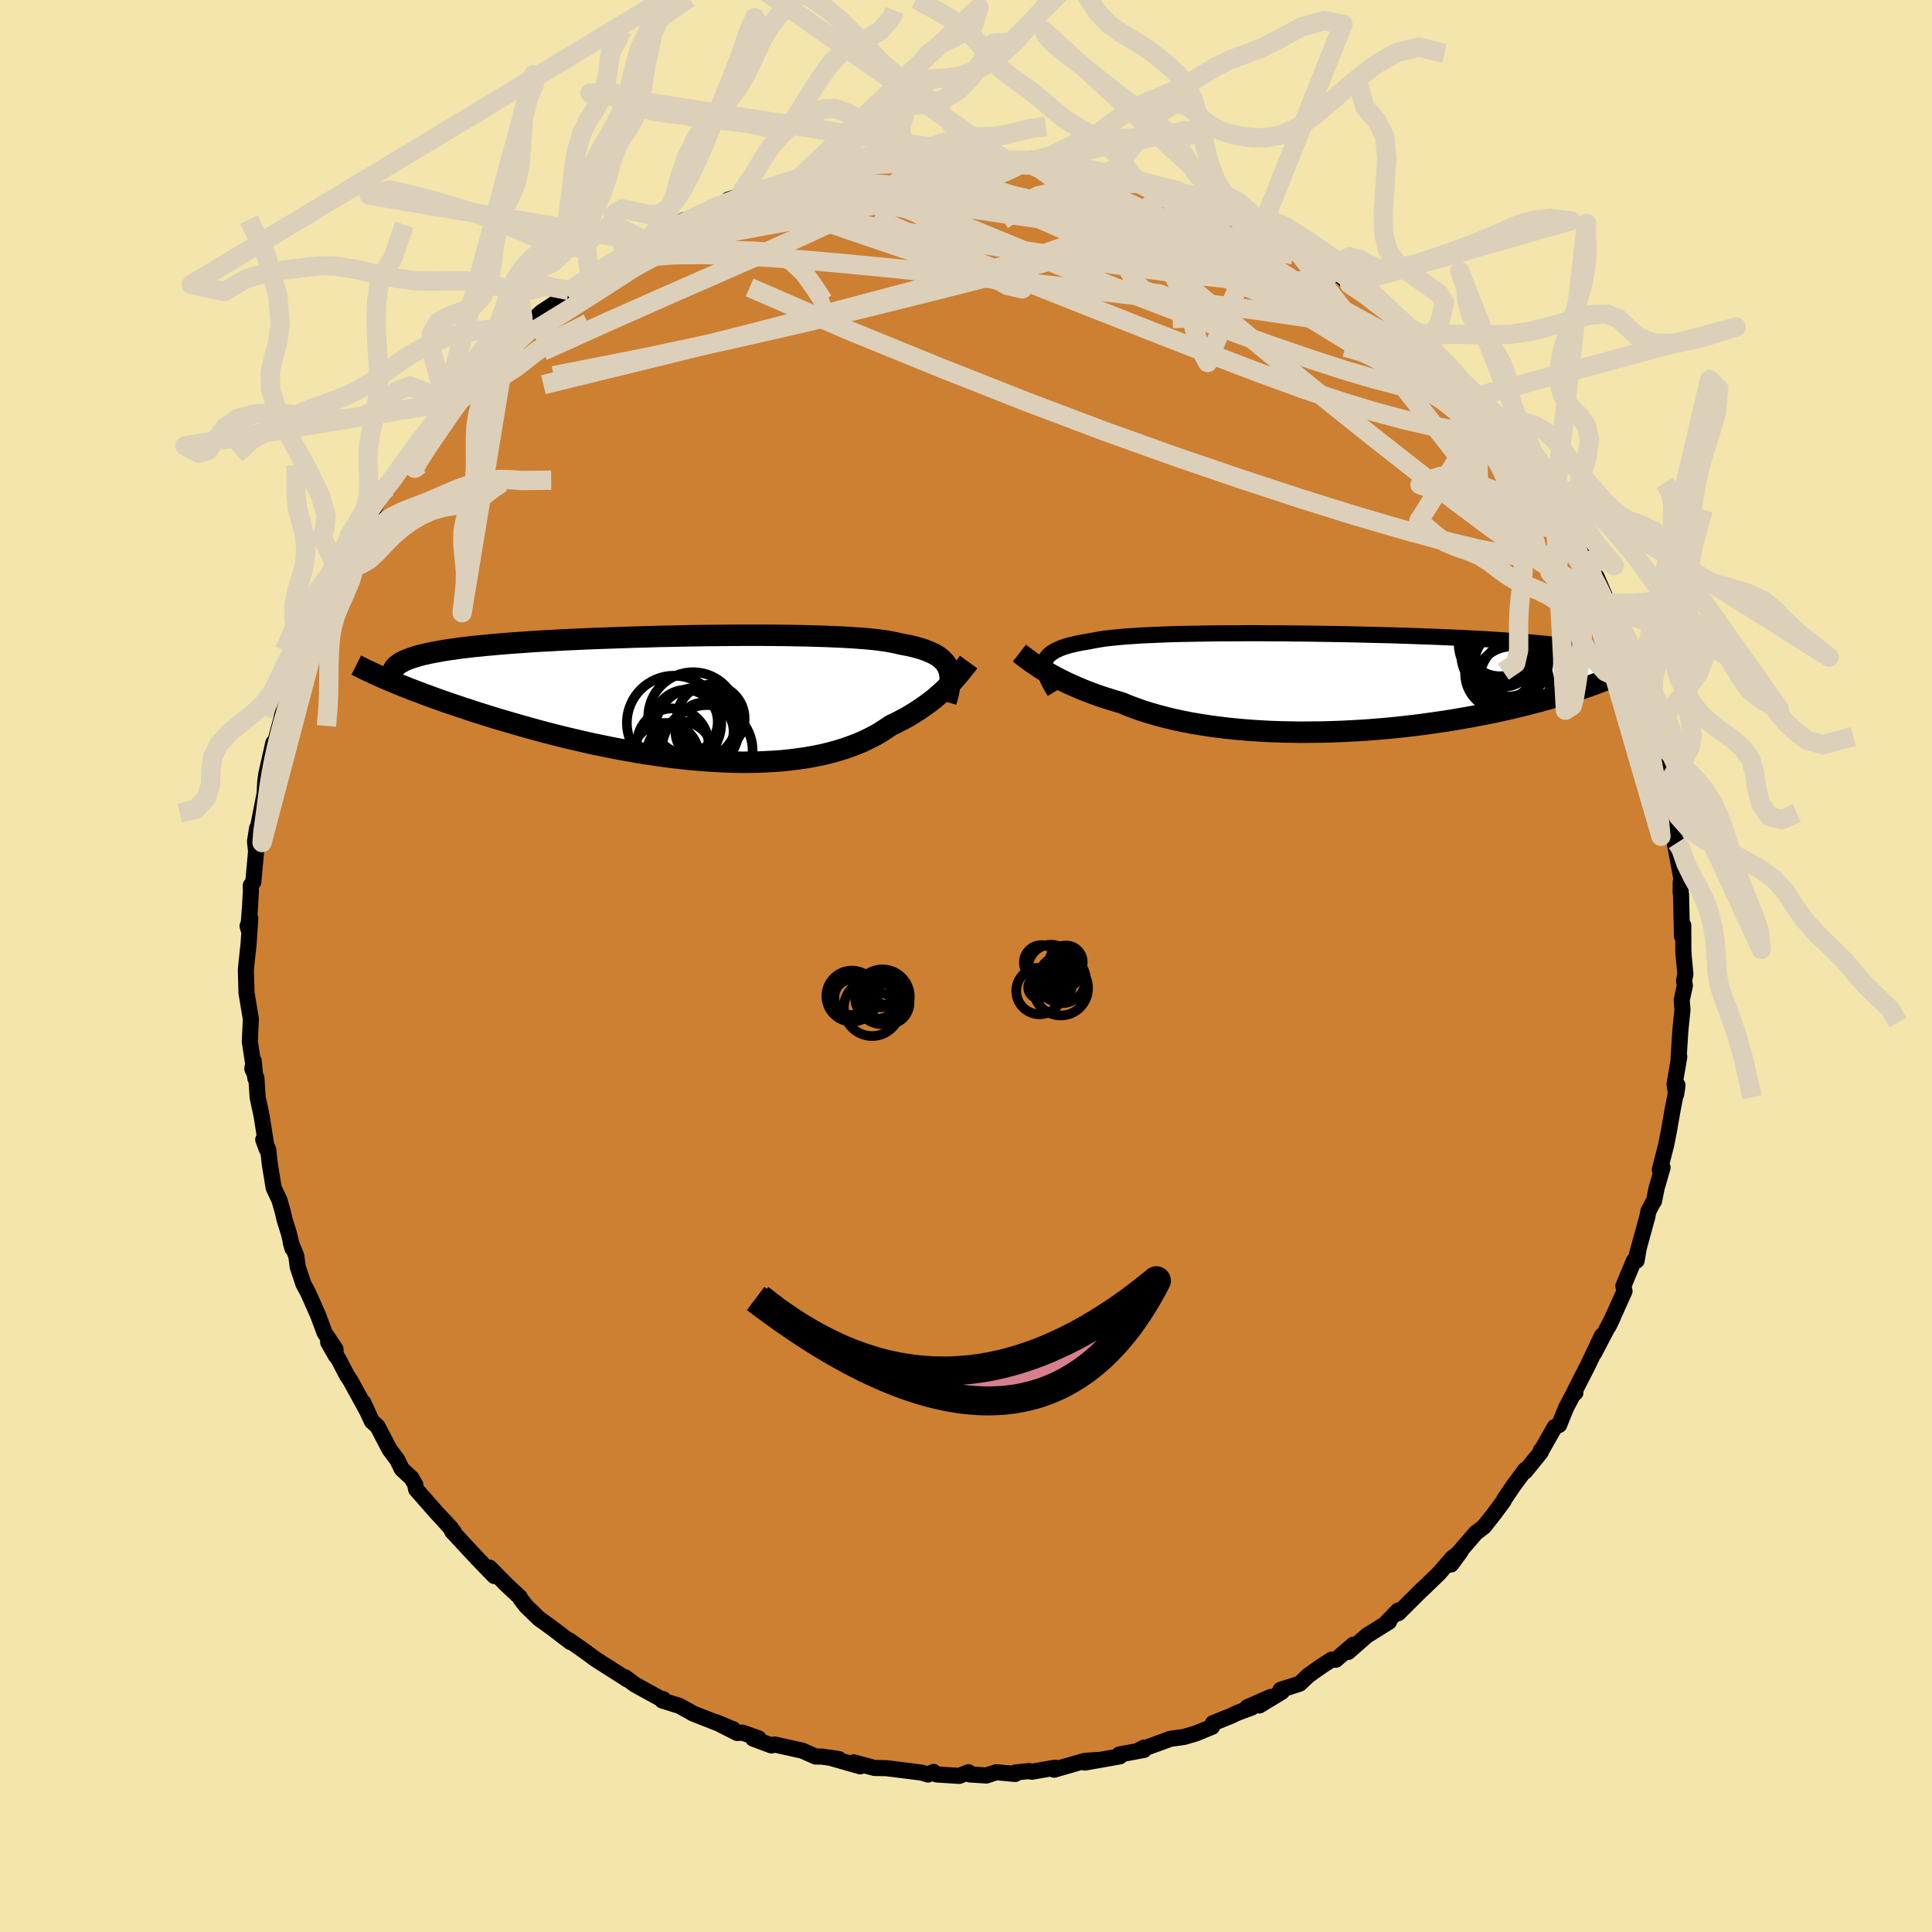 <svg xmlns="http://www.w3.org/2000/svg" width="500" height="500" viewBox="-100 -100 200 200"><defs><clipPath id="c"><path d="m27.37-3.01-.1-.25-.14-.24-.17-.23-.2-.21-.23-.21-.26-.19-.3-.18-.32-.16-.36-.16-.39-.15-.42-.14-.46-.13-.48-.12-.52-.11-.55-.1-.45-.11-.5-.1-.55-.1-.62-.09-.66-.08-.72-.07-.77-.06-.82-.06-.86-.05-.91-.04-.95-.04-.99-.03-1.03-.03-1.06-.02-1.09-.02-1.12-.01-1.14-.01H5.89L4.7-6.5l-1.21.01-1.21.01-1.22.02-1.22.02-1.21.03-1.22.02-1.2.04-1.2.03-1.18.04-1.16.04-1.15.04-1.13.04-1.11.05-1.08.05-1.06.05-1.02.06-1 .05-.97.06-.94.07-.9.06-.87.07-.84.07-.8.07-.77.08-.74.07-.7.08-.67.08-.63.09-.6.08-.58.09-.54.1-.51.09-.48.1-.45.1-.42.1-.38.11-.36.11-.33.11-.31.12-.27.11-.24.13-.22.12-.19.13-.16.13-.3 1.73.49.21.5.2.53.21.54.21.56.21.58.22.6.22.61.22.63.23.65.22.67.23.69.23.7.23.72.24.74.23.76.24.77.24.8.23.82.24.83.24.86.24.87.24.88.24.91.23.92.23.93.22.94.22.96.22.97.2.98.2.98.19 1 .18 1 .18 1 .15 1.01.15 1.01.14 1 .12 1.01.11 1 .09 1 .08 1 .06.98.05.98.03.96.01.96-.01.94-.03.92-.05.91-.06.89-.09.87-.11.85-.12.83-.15.81-.16.78-.19.76-.21.74-.22.7-.25.68-.26.66-.28.62-.3.6-.31.56-.33.54-.35.52-.35.52-.25.51-.26.49-.26.47-.27.45-.28.44-.28.42-.29.4-.28.39-.29.37-.29.35-.3.33-.29.32-.29.3-.29.28-.28"/></clipPath><clipPath id="b"><path d="m-30.92-2 .06-.22.1-.21.13-.2.17-.19.21-.18.24-.16.28-.16.32-.15.35-.14.39-.13.43-.12.46-.11.5-.11.53-.09.57-.1.46-.09.52-.09.58-.09.64-.07.7-.07.76-.07.81-.05.86-.06.92-.04.96-.04 1.01-.04 1.05-.03 1.08-.02 1.13-.02 1.15-.02 1.18-.01h1.21l1.22-.01h1.25l1.26.01h1.26l1.28.02 1.27.01 1.28.02 1.27.02 1.27.02 1.26.03 1.25.03 1.23.03 1.21.03 1.19.04 1.17.04 1.15.04 1.12.04 1.09.05 1.06.04 1.03.05 1 .06.96.05.94.06.89.06.87.06.83.06.79.07.76.07.73.07.69.07.66.07.63.08.6.08.58.08.54.09.52.08.48.09.46.09.43.1.4.09.38.1.35.11.32.1.3.11.27.11.25.12.23.11.48 1.14-.33.16-.35.16-.37.16-.39.17-.4.17-.43.17-.44.17-.47.18-.48.17-.51.18-.52.18-.55.18-.56.18-.59.18-.6.18-.63.19-.66.18-.67.19-.7.18-.72.19-.75.18-.77.19-.8.18-.82.18-.84.17-.87.17-.89.17-.92.16-.93.16-.95.15-.98.14-.99.14-1.01.13-1.03.12-1.04.11-1.05.1-1.07.09-1.07.08-1.08.06-1.09.06-1.1.04-1.09.03-1.1.01-1.1.01-1.09-.02-1.08-.02-1.08-.04-1.07-.06-1.06-.07-1.04-.09-1.03-.1-1-.12-.99-.13-.97-.15-.94-.16-.91-.18-.89-.19-.86-.21-.83-.22-.8-.23-.76-.24-.73-.26-.7-.26-.66-.28-.67-.2-.65-.2-.64-.2-.61-.21-.6-.22-.57-.22-.55-.22-.53-.23-.51-.22-.49-.23-.46-.23-.45-.23-.42-.22-.4-.23-.38-.22"/></clipPath><filter id="a"><feTurbulence baseFrequency=".05" numOctaves="3" result="noise" type="noise"/><feDisplacementMap in="SourceGraphic" in2="noise" scale="2"/></filter></defs><rect width="100%" height="100%" x="-100" y="-100" fill="#F3E5AB"/><path fill="#CD7F32" stroke="#000" stroke-linejoin="round" stroke-width="1.667" d="m74.47.84-.14.7.09.48-.33 1.51.08.98-.22 2.16-.19 2.98.08-.27-.49 2.86.16 1.06.08-.45.06-.52-.5 2.55-.35 2-.31 1.61-.67 2.62.29-.25-.61 2.1-.28 1.39-.1.12-.49.94-.09.52L69.42 30l.2-.66-.2 1.16-.29.03-1.08 2.6.12.53-1.5 3.33-.17.34.47-.97-1.95 3.73.82-1.84-1.44 3.04-1.34 2.62.02.27-.02-.23-.93 1.76-.73 1.8-.45.21-1.39 2.44-.05-.02-.01.19-1.62 2 .01-.18-1.24 1.68-.89 1.32-.13.26-.9 1.22-1.11 1.41-.85.65-1.75 2.03-.8 1.23.97-1.32-.83.64-1.4 1.61-1.75 1.69.07-.09L44.75 67l-.01-.28-1.19 1.22.24-.06-2.3 1.44-1.93 1.69.53-.75-1.81 1.56-.42-.02-1.09.7-1.31.93-.93.87-1.97.63.14.2-2.33 1.42 1.16-.88-2.41 1.06.45.04-1.47.54-.72.34-1.83.74-.08.37-1.71.7-1.21.35-1.38.19-3.34 1.22.62-.32-.02.25-2.57.48.07.19-3.62.64 1.32-.27-1.36.1-3.16.91.11-.21-2.4.42-.28-.07-1.44.15v.15l-1.97-.18-1.02.34-1.72-.11-.13-.23-.96.38-2.34-.15-.32-.26-.57.27-.66-.2-2.21-.28-1.44-.18-1.23-.02-2.15-.58.67.41-3.16-.9.95.15-1.77-.26h-.62l-1.39-.61-2.87-.64-.33.1-1.89-.71.56-.03-1.69-.59-.52.04-2.23-1.13 1.82.75-4.19-1.65-.35-.21-1.04-.57-1.77-.55.1-.15-.16.02-2.77-1.52-1.02-.76.26.25-.46-.3-2.22-1.41-.65-.42-1.16-.85-1.58-1.11.16.2-1.94-1.48-1.33-.96-1.34-1.3-.57-.75-.08-.17-1.36-1.27-1.76-1.78.13.43.36.44-1.74-1.8-2.63-2.83.18.05-1.13-1.28.84.9-1.55-1.66-2.07-2.36-.07-.46-.4-.7-.03-.02-.98-.92-.47-.96-.8-1.07-1.24-2.38-.58-.52-.9-1.96.47 1.01-1.78-3.25-.4-.61-.77-1.49-1.15-1.89.79 1.39-.03-.68-1.12-1.68-.69-1.85-1.04-2.34-.47-.87-.59-1.78-.15-1.14-.58-1.41.19.66-.38-1.59-.44-1.4-.2-.86-.33-1.16-.6-1.28-.41-2.52-.16-1.47-.51-1 .38 1.03-.54-3.44-.42-1.99-.13-1.99-.42-.94.14-.82.18 1.82-.51-3.36-.07-.46.11-2.34-.45-2.68-.02-.77-.05-1.57.07-.76.21-1.95.18-2.68-.28.79.08.3.18-2.41.08-1.5-.01-.59.26-.35.29-3.17-.11-1.05.22-1.37-.02.45.76-3.83-.01.61.11-2.05.11-.78.73-3.23-.03.7.8-2.95.22-.95.08-.2.78-1.74.42-2.08.73-1.31-.04-.18.76-2.05-.51 1.04 1.5-4.01.06.34.12-.62.82-1.76 1.05-1.68.68-2.23.41.13-.25.25.88-1.92 1.35-1.89.1-.24 1.51-2.81-.74.86 1.19-1.14 2.18-3.34-1.06 1.27.51-.39 1.73-2.52 1.59-2.07.28-.21.97-1.52-.53.82 1.37-1.43 1.12-1.55.06.21.72-.65 2.59-2.79-.73.39 1.4-.86 1.23-1.37 1.82-1.32-1.09.75 1.71-1.56 1.42-.94 1.41-1.3-.26.32 2.65-1.91-.59.45 1.11-.89 1.37-.8 1.59-.94-.48.14 3.06-1.9-.37.51.59-.41 3.27-1.86-2.12 1.33 2.91-1.48-.92.33 2.65-1.22 1.69-.63 2.11-.96-1.73.5 3.62-.97 1.82-.79-.5.3 2.36-.74-.66.32 1.15-.59 1.72-.27.06-.14 2.77-.63.73-.01.63.01 1.9-.26.43-.24 3.1.02-.78-.06 1.49-.11.27-.3.16.15 4.04.05 1.75-.35-.34.31.71.04 2.25.17.19.02 2.66-.14-.28.28 1.23.1 1.04-.15.61.4 2.95.28.2.16 1.96.56.85-.01.49-.09 2.16.74h-.5l2.98.63 1.18.38.28.37-.93-.55 2.55 1.18 1.88.58 1.06.47-.07-.11 2.85 1.45 1.07.68.47-.01.42.53.7.13 1.21.76 1.3.73.84.43L38.16-72l-.44.06.4-.06 1.59 1.41 1.83 1.21-.92-.64 1.57 1.19 1.99 1.37 1.46 1.08.65 1.03.22-.08 1.48 1.45-.32-.4 1.32 1.32 1.22 1.18.72.94 1.99 2.32v-.36l1.32 1.47.36.49-.3.15 1.34 1.08.29.82 1.05 1.26.8.82 1.08 2.02.5.01.52 1.17.98 1.69h.07L63-44.2l-.18-.33.32.87.71.81.37.43.82 2.16.23-.05 1.17 2.73.65 1.75-.16-.82 1.15 2.92-.46-.82 1.76 4.04-.49-.25.73 1.53.06-.5 1.21 4.36.03.47.29 1.07.42 1.15.19.36.22 1.55.27 1.74.38.91-.05-.67.74 5.09.02.97.2-.02-.36-.74.84 4.6-.09.19-.01 1.07.04.23.1 4.34.13-1.15.01 2.66.04.58.17 1.81-.14.7" filter="url(#a)"/><path fill="#fff" d="m-30.92-2 .06-.22.1-.21.13-.2.17-.19.21-.18.24-.16.28-.16.32-.15.35-.14.39-.13.43-.12.46-.11.5-.11.53-.09.57-.1.46-.09.52-.09.58-.09.64-.07.7-.07.76-.07.81-.05.86-.06.92-.04.96-.04 1.01-.04 1.05-.03 1.08-.02 1.13-.02 1.15-.02 1.18-.01h1.21l1.22-.01h1.25l1.26.01h1.26l1.28.02 1.27.01 1.28.02 1.27.02 1.27.02 1.26.03 1.25.03 1.23.03 1.21.03 1.19.04 1.17.04 1.15.04 1.12.04 1.09.05 1.06.04 1.03.05 1 .06.96.05.94.06.89.06.87.06.83.06.79.07.76.07.73.07.69.07.66.07.63.08.6.08.58.08.54.09.52.08.48.09.46.09.43.1.4.09.38.1.35.11.32.1.3.11.27.11.25.12.23.11.48 1.14-.33.16-.35.16-.37.16-.39.17-.4.17-.43.17-.44.17-.47.18-.48.17-.51.18-.52.18-.55.18-.56.18-.59.18-.6.18-.63.19-.66.18-.67.19-.7.18-.72.19-.75.18-.77.19-.8.18-.82.18-.84.17-.87.17-.89.17-.92.16-.93.16-.95.15-.98.14-.99.14-1.01.13-1.03.12-1.04.11-1.05.1-1.07.09-1.07.08-1.08.06-1.09.06-1.1.04-1.09.03-1.1.01-1.1.01-1.09-.02-1.08-.02-1.08-.04-1.07-.06-1.06-.07-1.04-.09-1.03-.1-1-.12-.99-.13-.97-.15-.94-.16-.91-.18-.89-.19-.86-.21-.83-.22-.8-.23-.76-.24-.73-.26-.7-.26-.66-.28-.67-.2-.65-.2-.64-.2-.61-.21-.6-.22-.57-.22-.55-.22-.53-.23-.51-.22-.49-.23-.46-.23-.45-.23-.42-.22-.4-.23-.38-.22" filter="url(#a)" transform="translate(39.05 -29.36)"/><path fill="#fff" d="m27.37-3.01-.1-.25-.14-.24-.17-.23-.2-.21-.23-.21-.26-.19-.3-.18-.32-.16-.36-.16-.39-.15-.42-.14-.46-.13-.48-.12-.52-.11-.55-.1-.45-.11-.5-.1-.55-.1-.62-.09-.66-.08-.72-.07-.77-.06-.82-.06-.86-.05-.91-.04-.95-.04-.99-.03-1.03-.03-1.06-.02-1.09-.02-1.12-.01-1.14-.01H5.89L4.7-6.5l-1.21.01-1.21.01-1.22.02-1.22.02-1.21.03-1.22.02-1.2.04-1.2.03-1.18.04-1.16.04-1.15.04-1.13.04-1.11.05-1.08.05-1.06.05-1.02.06-1 .05-.97.06-.94.07-.9.06-.87.07-.84.07-.8.07-.77.08-.74.07-.7.08-.67.08-.63.09-.6.08-.58.09-.54.1-.51.09-.48.1-.45.1-.42.1-.38.11-.36.11-.33.11-.31.12-.27.11-.24.13-.22.12-.19.13-.16.13-.3 1.73.49.21.5.2.53.21.54.21.56.21.58.22.6.22.61.22.63.23.65.22.67.23.69.23.7.23.72.24.74.23.76.24.77.24.8.23.82.24.83.24.86.24.87.24.88.24.91.23.92.23.93.22.94.22.96.22.97.2.98.2.98.19 1 .18 1 .18 1 .15 1.01.15 1.01.14 1 .12 1.01.11 1 .09 1 .08 1 .06.98.05.98.03.96.01.96-.01.94-.03.92-.05.91-.06.89-.09.87-.11.85-.12.83-.15.81-.16.78-.19.76-.21.74-.22.7-.25.68-.26.66-.28.62-.3.6-.31.56-.33.54-.35.52-.35.52-.25.51-.26.49-.26.47-.27.45-.28.44-.28.42-.29.4-.28.39-.29.37-.29.35-.3.33-.29.32-.29.3-.29.28-.28" filter="url(#a)" transform="translate(-29.18 -27.73)"/><g fill="none" stroke="#000" transform="translate(39.05 -29.36)"><path stroke-linejoin="round" stroke-width="1.667" d="m-29.87.97-.22-.36-.2-.35-.18-.34-.15-.31-.13-.31-.1-.28-.06-.28-.04-.26v-.25l.03-.23.06-.22.1-.21.13-.2.17-.19.21-.18.24-.16.28-.16.32-.15.35-.14.39-.13.43-.12.46-.11.5-.11.53-.09.57-.1.46-.09.52-.09.58-.09.64-.07.7-.07.76-.07.81-.05.86-.06.92-.04.96-.04 1.01-.04 1.05-.03 1.08-.02 1.13-.02 1.15-.02 1.18-.01h1.21l1.22-.01h1.25l1.26.01h1.26l1.28.02 1.27.01 1.28.02 1.27.02 1.27.02 1.26.03 1.25.03 1.23.03 1.21.03 1.19.04 1.17.04 1.15.04 1.12.04 1.09.05 1.06.04 1.03.05 1 .06.96.05.94.06.89.06.87.06.83.06.79.07.76.07.73.07.69.07.66.07.63.08.6.08.58.08.54.09.52.08.48.09.46.09.43.1.4.09.38.1.35.11.32.1.3.11.27.11.25.12.23.11.2.12.18.12.16.13.14.13.12.13.1.13.08.13.06.14.04.14.03.14" filter="url(#a)"/><path stroke-linejoin="round" stroke-width="2.222" d="m-33.52-3.03.18.14.21.16.22.17.24.17.25.19.28.2.3.2.31.21.34.22.36.22.38.22.4.23.42.22.45.23.46.23.49.23.51.22.53.23.55.22.57.22.6.22.61.21.64.2.65.2.67.2.66.28.7.26.73.26.76.24.8.23.83.22.86.21.89.19.91.18.94.16.97.15.99.13 1 .12 1.03.1 1.04.09 1.06.07 1.07.06 1.08.04 1.08.02 1.09.02 1.1-.01 1.1-.01 1.09-.03 1.1-.04 1.09-.06 1.08-.06 1.07-.08 1.07-.09 1.05-.1 1.04-.11 1.03-.12 1.01-.13.99-.14.98-.14.95-.15.93-.16.92-.16.89-.17.87-.17.84-.17.82-.18.8-.18.77-.19.75-.18.72-.19.7-.18.67-.19.66-.18.63-.19.6-.18.59-.18.56-.18.55-.18.52-.18.51-.18.48-.17.47-.18.44-.17.43-.17.4-.17.39-.17.37-.16.35-.16.33-.16.32-.16.3-.15.28-.15.26-.15.25-.14.24-.14.21-.14.21-.13.19-.14.17-.12" filter="url(#a)"/><circle cx="17.415" cy="-2.115" r="3.822" clip-path="url(#b)" filter="url(#a)"/><circle cx="16.355" cy="-1.54" r="3.404" clip-path="url(#b)" filter="url(#a)"/><circle cx="17.07" cy="-2.005" r="3.468" clip-path="url(#b)" filter="url(#a)"/><circle cx="15.61" cy="-2.715" r="3.38" clip-path="url(#b)" filter="url(#a)"/><circle cx="16.41" cy="-.915" r="3.796" clip-path="url(#b)" filter="url(#a)"/><circle cx="16.51" cy="-3.055" r="3.518" clip-path="url(#b)" filter="url(#a)"/><circle cx="17.47" cy=".18" r="3.906" clip-path="url(#b)" filter="url(#a)"/><circle cx="16.06" cy="-3.98" r="4.11" clip-path="url(#b)" filter="url(#a)"/><circle cx="16.215" cy="-4.18" r="3.546" clip-path="url(#b)" filter="url(#a)"/><circle cx="18.48" cy="-.14" r="4.388" clip-path="url(#b)" filter="url(#a)"/></g><g fill="none" stroke="#000" transform="translate(-29.18 -27.73)"><path stroke-linejoin="round" stroke-width="2.222" d="m27.11.38.12-.42.1-.4.08-.38.06-.36.05-.34.02-.33v-.32l-.03-.29-.05-.28-.09-.27-.1-.25-.14-.24-.17-.23-.2-.21-.23-.21-.26-.19-.3-.18-.32-.16-.36-.16-.39-.15-.42-.14-.46-.13-.48-.12-.52-.11-.55-.1-.45-.11-.5-.1-.55-.1-.62-.09-.66-.08-.72-.07-.77-.06-.82-.06-.86-.05-.91-.04-.95-.04-.99-.03-1.03-.03-1.06-.02-1.09-.02-1.12-.01-1.14-.01H5.89L4.7-6.5l-1.21.01-1.21.01-1.22.02-1.22.02-1.21.03-1.22.02-1.2.04-1.2.03-1.18.04-1.16.04-1.15.04-1.13.04-1.11.05-1.08.05-1.06.05-1.02.06-1 .05-.97.06-.94.07-.9.06-.87.07-.84.07-.8.07-.77.08-.74.07-.7.08-.67.08-.63.09-.6.08-.58.09-.54.1-.51.09-.48.1-.45.1-.42.1-.38.11-.36.11-.33.11-.31.12-.27.11-.24.13-.22.12-.19.13-.16.13-.14.13-.11.14-.09.14-.06.14-.04.15-.01.15v.15l.03.16.05.15.08.16" filter="url(#a)"/><path stroke-linejoin="round" stroke-width="2.222" d="m29.45-3.74-.13.18-.15.19-.16.2-.18.22-.19.24-.2.25-.22.25-.23.27-.25.27-.27.28-.28.28-.3.29-.32.29-.33.29-.35.3-.37.29-.39.29-.4.28-.42.29-.44.28-.45.28-.47.27-.49.26-.51.26-.52.25-.52.35-.54.35-.56.33-.6.31-.62.3-.66.28-.68.26-.7.25-.74.22-.76.21-.78.19-.81.16-.83.15-.85.12-.87.11-.89.09-.91.06-.92.05-.94.03-.96.01-.96-.01-.98-.03-.98-.05-1-.06-1-.08-1-.09-1.01-.11-1-.12-1.01-.14-1.01-.15-1-.15-1-.18-1-.18-.98-.19-.98-.2-.97-.2-.96-.22-.94-.22-.93-.22-.92-.23-.91-.23-.88-.24-.87-.24-.86-.24-.83-.24-.82-.24-.8-.23-.77-.24-.76-.24-.74-.23-.72-.24-.7-.23-.69-.23-.67-.23-.65-.22-.63-.23-.61-.22-.6-.22-.58-.22-.56-.21-.54-.21-.53-.21-.5-.2-.49-.21-.47-.19-.45-.19-.43-.19-.41-.19-.4-.18-.38-.18-.36-.17-.35-.17-.32-.16-.32-.16" filter="url(#a)"/><circle cx="-1.04" cy="2.564" r="4.884" clip-path="url(#c)" filter="url(#a)"/><circle cx="-.43" cy="5.864" r="3.474" clip-path="url(#c)" filter="url(#a)"/><circle cx="-1.18" cy="4.774" r="3.71" clip-path="url(#c)" filter="url(#a)"/><circle cx="2.385" cy="5.424" r="4.704" clip-path="url(#c)" filter="url(#a)"/><circle cx=".93" cy="1.964" r="4.648" clip-path="url(#c)" filter="url(#a)"/><circle cx=".18" cy="2.444" r="3.302" clip-path="url(#c)" filter="url(#a)"/><circle cx="1.32" cy="3.249" r="4.324" clip-path="url(#c)" filter="url(#a)"/><circle cx="2.11" cy="3.459" r="3.012" clip-path="url(#c)" filter="url(#a)"/><circle cx="2.76" cy="2.109" r="3.506" clip-path="url(#c)" filter="url(#a)"/><circle cx="-1.93" cy="6.044" r="3.476" clip-path="url(#c)" filter="url(#a)"/></g><g fill="none" stroke="#DCD0BA" stroke-linejoin="round" stroke-width="2"><path d="m-38.2-71.96 1.5-.69 1.78-.47 2.15-.32 2.55-.18 2.93-.03 3.26.09 3.6.2 3.92.3 4.27.38 4.62.45 4.94.51 5.2.56 5.37.61 5.45.64 5.49.64 5.51.65 5.52.7 5.57.82 5.63.95m-52.57-16.72 1.02-.06 1.43-.11 1.55-.08 1.55-.04 1.5-.02 1.52-.01 1.59.01 1.7.03 1.74.05 1.69.06 1.56.07 1.39.07 1.2.06 1 .04.79.03h.52l.21-.04-.11-.06-.44-.1-.73-.11-1.04-.1" filter="url(#a)"/><path d="M-8.98-83.12h1.28l2 .35 2.32.62 2.72.85 3.26 1.07 3.81 1.27 4.29 1.48 4.61 1.66 4.8 1.85 4.95 2 5.07 2.12 5.16 2.16 5.12 2.1 4.94 1.92" filter="url(#a)"/><path d="m38.16-72-.27.07-.14.27-.37.33-.87.26-1.47.14-2.09.05-2.74-.08-3.49-.24-4.37-.46-5.33-.72-6.37-.95-7.42-1.14-8.41-1.32-9.23-1.52m38.13-1.97 1.37.47.84.38.58.39.28.37-.12.28-.58.16-1.03.06-1.47-.03-1.9-.08-2.39-.15-2.95-.23-3.6-.34-4.33-.5-5.11-.63-5.87-.75-6.62-.86" filter="url(#a)"/><path d="m64.22-42.42.51 1.39.17.88-.18.55-.58.13-1.01-.32-1.46-.73-1.93-1.16-2.42-1.59-2.95-2.1-3.5-2.61-4.07-3.14-4.7-3.69-5.39-4.31-6.14-5-6.92-5.74-7.6-6.42m-55.36 5.21 1.31-.83 1.64-.8 1.85-.76 2.06-.73 2.27-.71 2.44-.69 2.57-.67 2.67-.66 2.76-.65 2.85-.66 2.93-.68 2.97-.69 2.92-.7 2.79-.68 2.6-.63 2.44-.57 2.33-.49 2.28-.43m11.14 1.16 1.02.29 1.59.75 1.97 1.05 2.23 1.29 2.37 1.47 2.48 1.62 2.62 1.75 2.81 1.88 2.98 1.99 3.05 2.06 3.03 2.06 2.95 2.02 2.78 1.92L49.98-60l2.35 1.65" filter="url(#a)"/><path d="m-41.11-69.93.53-.28 1.02-.67 1.08-.71 1.13-.73 1.15-.73 1.12-.7 1.02-.63.89-.53.72-.42.49-.28.23-.13-.08.06-.42.25-.77.45-1.14.69-1.64.96m98.6 28.8.22.7-.1.53-.49.44-.9.36-1.36.2-1.86-.01-2.4-.29-2.99-.58-3.6-.87-4.21-1.15-4.86-1.42-5.51-1.72-6.18-2.03-6.85-2.34-7.48-2.68-8.12-3.07-8.81-3.48-9.55-3.9-10.17-4.4m64.59 1.41 1.64 1.19 1.12.92.76.69.54.54.41.45.31.43.23.41.1.36-.06.28-.29.13-.56-.06-.85-.27-1.15-.48-1.44-.67-1.74-.85-2.04-1.01-2.35-1.19-2.67-1.38-3.04-1.6-3.44-1.85-3.93-2.15-4.47-2.45-5.05-2.79m-9.93-3.24 1.93.18 1.74.65 2.12 1 2.65 1.35 3.15 1.68 3.55 1.97 3.84 2.19 4.01 2.34 4.13 2.45 4.21 2.53 4.3 2.63 4.37 2.72 4.39 2.75 4.27 2.67m-58.4-27.03-.19-.05h.23l.33.1.34.22.17.36-.21.5-.71.67-1.23.83-1.75 1-2.25 1.19-2.8 1.36-3.39 1.57-4.01 1.79-4.65 2.04-5.3 2.32-6.02 2.67-6.92 3.12" filter="url(#a)"/><path d="m52.92-58.98.85 1.01.34.54.13.36.03.29-.1.22-.29.08-.53-.11-.87-.37-1.25-.67-1.68-.99-2.12-1.33-2.59-1.68-3.05-2.08-3.51-2.53-3.94-2.99-4.45-3.47-5.33-4" filter="url(#a)"/><path d="m25.6-78.7.82.37.9.45.89.5.68.44.39.34.14.27-.05.23-.23.22-.44.2-.7.17-.99.1-1.34.03-1.7-.07-2.08-.16-2.49-.24-2.91-.34-3.34-.42-3.8-.51-4.31-.6-4.88-.72-5.46-.86-6.03-.96" filter="url(#a)"/><path d="m4.1-83.44.91.1 1.47.31 1.63.52 1.85.68 2.13.85 2.38 1 2.58 1.11 2.68 1.21 2.74 1.27 2.75 1.31 2.76 1.36 2.77 1.4 2.79 1.44 2.75 1.47 2.66 1.45 2.48 1.36 2.24 1.2 2.03 1 1.8.76m-88.87-5.97 1.66-1.18 1.05-.7 1.09-.69 1.22-.74 1.29-.76 1.28-.73 1.25-.7 1.16-.63 1.05-.56.92-.48.76-.41.62-.32.47-.24.31-.15.12-.05-.09.06-.34.19-.64.34-.98.5-1.39.69-1.93.93" filter="url(#a)"/><path d="m-19.64-80.81 1.57-.37 1.3-.09 1.63-.01 2.03.06 2.36.14 2.61.22 2.8.31 2.95.4 3.07.47 3.15.52 3.16.55 3.13.55 3.1.56 3.09.55 3.11.55 3.11.57 3.06.56 2.93.57 2.78.58 2.57.51m-46.11-9.25.83-.01 1.2-.06 1.46-.08 1.58-.07 1.58-.05 1.54-.03 1.54-.02 1.58-.01 1.62.01 1.61.02 1.53.03 1.37.03 1.16.04.94.02.68.01.4-.03.12-.05-.16-.06-.39-.07-.61-.07-.97-.08m47.87 25.88.13.37.01.37-.07.41-.25.4-.52.32-.86.19-1.24.01-1.64-.18-2.06-.38-2.5-.58-2.98-.8-3.49-1.06-4.03-1.36-4.61-1.69-5.19-1.98-5.78-2.26-6.37-2.51-6.95-2.75-7.48-3.03-7.87-3.42" filter="url(#a)"/><path d="m21.82-80.28-.02.2.06.32.14.52-.09.64-.53.72-1.05.79-1.62.85-2.24.91-2.89.97-3.53 1.02-4.15 1.1-4.78 1.23-5.43 1.37-6.11 1.52-6.88 1.65-7.69 1.75-8.5 1.8-9.2 1.81" filter="url(#a)"/><path d="m50.21-61.88.84 1.09.64.92.2.56-.24.28-.64.07-1.01-.09-1.36-.22-1.72-.34-2.11-.49-2.55-.67-3-.88-3.49-1.13-4.02-1.38-4.58-1.65-5.19-1.92-5.85-2.23-6.51-2.59-7.19-2.97-8.02-3.3m9.69-4.62.64.01.66.07.26.15-.14.23-.5.32-.91.42-1.41.54-2 .63-2.66.7-3.37.76-4.15.84-4.96.96-5.82 1.07-6.8 1.25" filter="url(#a)"/><path d="m17.66-81.29 1.99.53.69.43-.08.42-.45.51-.73.65-1.08.78-1.53.9-2.07.99L11.72-75l-3.34 1.16-4.03 1.24-4.74 1.34-5.43 1.46-6.12 1.62-6.8 1.79-7.51 1.92-8.28 2.04-9.22 2.25m12.46-15.71 1.81-.94 1.25-.63 1.3-.6 1.26-.55 1.12-.46.97-.37.8-.26.61-.15.36-.04.1.08-.17.2-.42.32-.66.45-.91.59-1.19.74-1.5.89-1.87 1.07-2.28 1.26-2.74 1.49-3.32 1.79-4.03 2.17" filter="url(#a)"/><path d="m-26.65-78.26 1.56-.62 1.3-.52 1.29-.47 1.35-.45 1.27-.41 1.06-.33.78-.24.53-.16.31-.09.08-.02-.24.09-.73.24-1.4.44-2 .59m-11.17 4.75.11.11.72-.35.81-.41.73-.35.68-.32.66-.28.61-.23.48-.13h.27v.17l-.32.37-.68.59-1.09.83-1.51 1.05-1.92 1.29-2.34 1.52-2.76 1.78-3.21 2.04-3.54 2.17M73.6-12.75l.4.62.53 1.52.68 1.39.71 1.26.6 1.27.46 1.31.33 1.32.21 1.3.11 1.25.06 1.19.08 1.14.2 1.15.38 1.2.51 1.34.56 1.55.56 1.73.49 1.79.41 1.75.5 2.25" filter="url(#a)"/><path d="m-16.1-75.98-.1-.38.64-.3.93-.34 1.04-.41 1.07-.49 1.06-.56 1.04-.6 1.05-.63 1.04-.66 1-.66.93-.64.85-.54.83-.4.95-.31 1.31-.3 1.87-.36 2.07-.4-40.39-6.4 2.48-.05 1.43.91 1.37.68 1.5.36 1.62.23 1.69.22 1.66.23 1.6.2 1.5.16 1.41.2 1.32.24 1.22.24 1.13.07 1.04-.24 1-.57 1.02-.71 1.12-.54 1.23-.05 1.34.49 1.39.74 1.39.47 1.36-.08 1.25.08.61 3.68 24.79 10.85-1.72-.33-.97-.59-.88-.52-.9-.49-.94-.59-.99-.75-1.02-.88-1.03-.89-1.02-.75-.99-.56-.99-.35-.99-.23-.99-.22-1.02-.29-1.02-.35-1.05-.33-1.09-.18-1.16.07-1.25.36-1.26.49-1.16.27-.93-.54-.64-1.66v-1.48l-3.53.22.95-.81 1.01-2.04.78-2.48.78-1.99.97-1.08 1.2-.34 1.38-.09 1.42-.23 1.37-.49 1.32-.7 1.29-.89 1.31-1.15 1.34-1.47 1.32-1.63 1.29-1.5 1.28-1.1 1.37-.74 1.59-.74 1.87-1.42 1.71-3.63L4.7-95.65l-1.79.1-1.15 1.68L.6-92.08l-1.37 1.41-1.46.91-1.35.43-1.15.15-.98.12-.93.29-1 .5-1.12.53-1.19.41-1.1.59-.75 1.65-.44 2.23" filter="url(#a)"/><path d="m8.26-86.89-.94.11-.96.16-1.13.29-1.17.28-1.15.15-1.13.05-1.18.05-1.24.16-1.28.28-1.23.38-1.12.39-1 .35-.96.25-1 .15-1.11.03-1.17-.03-1.13.07-.92.4-.68.51-2.83.77.67-.71 1.15-.91 1.09-1.11 1.04-1.19 1.06-1.17 1.09-1.04 1.07-.92.99-.98.91-1.26.9-1.5 1.08-1.45 1.42-1.12 1.77-.88L.8-97.39l.55-1.85-18.63 17.69.6 2.77.68-.38.86-.93 1.03-.64 1.15-.19 1.21.22 1.22.48 1.2.59 1.17.54 1.08.41 1.01.33.96.39.97.6 1.03.89 1.12 1.15 1.16 1.27L.3-72.9l1.02.86.93.53.95.44 1.08.62 1.55.35-28.68-9.75-.23-.52.98-1.38.99-1.65.86-1.34.8-.93.78-.82.79-1.02.84-1.3.92-1.51 1.01-1.57 1.08-1.5 1.14-1.23 1.23-.83 1.34-.55 1.4-.78 1.24-1.41.29-.74" filter="url(#a)"/><path d="m-29.17-77.22-.2 1.51.63-.14 1.05-.35 1.26-.38 1.31-.41 1.29-.39 1.24-.33 1.21-.29 1.15-.26 1.06-.27.99-.27.93-.28.91-.27.96-.23 1.02-.12 1.1.03 1.17.19 1.19.29 1.2.29 1.19.19 1.17.12 1.09.13.9.21.92.22" filter="url(#a)"/><path d="m-7.3-111.59-2.81.98-1.71 1.9-1.36 1.98-1.25 1.91-1.21 1.87-1.21 1.71-1.18 1.4-1.11 1.16-.98 1.18-.87 1.42-.8 1.7-.83 1.79-.95 1.65-1.07 1.39-1.14 1.2-1.14 1.22-1.05 1.46-.89 1.8-.71 2.03-.57 1.95-.53 1.55-.64 1.12-.85 1.11-.87 1.16-.79-.46-1.74-.87-1.49-.28-1.06.55-.88.89-.97.66-1.24.15-1.57-.39-1.88-.77-2.07-.92-2.12-.85-2.06-.71-1.97-.61-1.98-.58-2.23-.61-2.63-.57-2.05.53 28.73 4.84 1.08-.55 1.17-.23 1.08.24 1.14.46 1.28.44 1.38.33 1.4.17 1.36.06 1.29.03 1.27.1 1.28.31 1.28.67 1.23 1.14 1.11 1.54.9 1.38.61-.21m86.81 50.28 1.09 3.29 1.29 1.46 1.29.88 1.61.87 2.02.99 2.05 1.11 1.68 1.21 1.18 1.32.92 1.43 1.04 1.47 1.3 1.45 1.47 1.42 1.36 1.36L92.06.76 93.11 2l1.27 1.22 1.35 1.3.75 1.34" filter="url(#a)"/><path d="m-35.72-73.56 1.91-1.07 1.06-.48.92-.41.88-.42.87-.41.91-.43 1.01-.46 1.12-.5 1.2-.52 1.24-.5 1.23-.46 1.22-.43 1.18-.37 1.12-.33 1.01-.27.89-.2.83-.16.85-.15.87-.16.54-.15" filter="url(#a)"/><path d="m-35.24-73.7-1.31-4.03.97-.66 1.36.3 1.29.29 1.09-.05.9-.46.79-.85.79-1.2.82-1.53.85-1.8.86-1.99.86-2.11.89-2.15.92-2.22.88-2.32.76-2.25.66-1.45.3.58m-17.16 26.08-.35-.69-.22-2.3.19-2.17.59-1.57.69-1.42.59-1.65.51-1.77.55-1.59.68-1.24.74-1.05.66-1.32.5-2.04.46-2.87.71-3.36 1.34-2.92 2.07-1.91-51.19 30.85 3.45.71 2.17-1.28 2.31-.74 2.13-.26 1.72-.2 1.5-.18 1.62.03 1.91.31 2.13.49 2.17.45 2.04.27 1.85.05 1.73-.04 1.71.02 1.75.21 1.77.39 1.68.35 1.55-.01 1.57-.41 2.33.45m113.8 51.81.23-1.27 1.16-1.69.88-1.51.23-1.24-.16-1.16-.22-1.27-.09-1.44.05-1.56.13-1.59.1-1.56.01-1.51-.09-1.48-.13-1.48-.07-1.51.05-1.56.18-1.67.36-1.96.6-2.25.41-1.41M-45.65-66.13l.41.36-.73.69-.96.83-.95.86-.91.86-.87.88-.84.87-.76.86-.69.83-.62.8-.58.79-.57.83-.64.92-.74 1.09-.84 1.24-.77 1.2-.36.7.53-.38m10.89-14.23.05-.13-1.14.2-1.56.11-1.59.1-1.51.21-1.42.31-1.31.4-1.18.48-1.06.54-.99.57-.97.61-.99.68-1.05.77-1.16.81-1.29.78-1.41.69-1.48.57-1.48.52-1.43.55-1.35.62-1.29.69-1.32.77-1.45.89-1.53 1.41" filter="url(#a)"/><path d="m-46.38-65.56.51-1.52-.32-2.11.25-1.66.92-.92 1.19-.55 1.13-.56.92-.85.68-1.22.52-1.55.45-1.76.47-1.79.55-1.71.65-1.54.73-1.39.75-1.29.74-1.3.67-1.42.57-1.67.52-2.07.64-2.39 1.09-2.28 1.83-1.58 2.25-1.51" filter="url(#a)"/><path d="m-46.38-65.56.27-1.83-.16-1.82.39-1.45.84-1.08 1.03-.82.99-.79.81-1.02.58-1.39.4-1.79.29-2.12.26-2.31.34-2.23.53-1.9.72-1.48.83-1.26.72-1.48.44-1.98.28-2.18 1.27-2.41m-10.83 31.34-.51 1.86-.62 1.18-.8.91-.76.99-.62 1.1-.48 1.15-.34 1.16-.21 1.23-.07 1.33v1.45l.01 1.55-.09 1.55-.25 1.44-.36 1.29-.36 1.18-.23 1.2-.02 1.33.14 1.44.14 1.41-.02 1.3-.15 1.3-.18 1.64 4.55-27.62-.87.63-.76.77-.86.92-.85.9-.79.83-.72.77-.66.73-.63.74-.65.79-.71.9-.79 1.03-.84 1.11-.79 1.07-.7.96-.66.94-.9 1.25-1.21 1.44" filter="url(#a)"/><path d="m-54.14-57.51-.3-2.97-.81-2.99-.1-1.98.67-1.17 1.18-.65 1.34-.49 1.22-.63.95-.99.61-1.43.33-1.82.24-1.98.35-1.9.55-1.62.71-1.42.65-1.52.4-1.92.16-2.35.18-2.43.49-2.02.63-1.51-.1-.95-9.35 34.74-1.56-1.78-1.85-.75-1.34.5-1.13 1.04-1.18.99-1.4.64-1.77.21-2.15-.12-2.39-.26-2.41-.2-2.19.06-1.82.48-1.37.93-.96 1.25-.75 1.12-.97.32-1.48-.76 27.25-4.49h.03l.47-.84.52-1.07.61-1.06.74-.99.83-.98.82-1.03.72-1.17.6-1.31.5-1.41.47-1.41.56-1.33.73-1.17.91-1 1.02-.86.98-.87.7-1.1-.26-1.21m-13.79 22.61 1.31-1.22.74-.85.56-.68.59-.61.69-.59.83-.57.95-.55 1.03-.54 1.08-.56 1.07-.61 1.02-.67.95-.73.9-.71.88-.63.92-.55 1.04-.56 1.3-.63 1.47-.75m-18.51 13.65-1.62 2.33-.97 1.27-.71.97-.69.99-.69 1.05-.66 1.08-.61 1.03-.57.97-.58.95-.65.98-.72 1.04-.77 1.06-.78 1.05-.73 1.02-.65 1.03-.53 1.09-.41 1.07-.58 1.25" filter="url(#a)"/><path d="m-72.83-26.04.38-.76.43-.95.52-1.18.56-1.23.56-1.16.54-1.07.52-1.02.51-1.02.5-1.05.5-1.09.52-1.13.55-1.15.57-1.16.58-1.12.57-1.06.57-1 .58-.99.62-1.05.66-1.11.67-1.1.63-.95.61-.63.87-.53" filter="url(#a)"/><path d="m-64.1-42.41.26-2.16.88-1.4.71-1.25.37-1.37.06-1.56-.07-1.66.01-1.61.19-1.49.33-1.46.34-1.6.2-1.82.01-1.97-.12-1.97-.11-1.82-.03-1.65.07-1.58.2-1.52.48-1.42.98-1.55 1.2-3.47m-5.96 34.33.63.39.11.89-.34 1.19-.53 1.27-.55 1.22-.47 1.14-.33 1.13-.2 1.14-.1 1.15-.05 1.12-.02 1.1-.01 1.16-.02 1.34-.08 1.58-.15 1.74m2.36-17.81 1.06.17.7-1.02.73-1.18.86-1.02 1.01-.76 1.15-.57 1.21-.47 1.18-.45 1.14-.48 1.13-.5 1.21-.5 1.33-.46 1.4-.32 1.37-.14 1.24.02 1.14.08 1.27-.01 1.78-.02m-22 9.73-1.02-2.39-.7-1.42.25-.87.18-1.3-.58-2.1-1.34-2.79-1.67-3.02-1.4-2.82-.74-2.32-.08-1.82.34-1.51.43-1.51.27-1.97-.23-2.99-1.23-4.21-1.78-3.67" filter="url(#a)"/><path d="m-48.06-50.02-.79.51-1.2.91-1.39.61-1.4.29-1.31.23-1.19.34-1.09.5-1.02.61-.97.7-.92.8-.86.87-.8.86-.8.73-.9.51-1.08.44-1.13.81-1.08 1.42-6.88 26.1.07-1 .15-1.08.17-1.22.16-1.27.18-1.3.21-1.32.26-1.34.29-1.33.32-1.3.33-1.25.36-1.23.39-1.23.39-1.23.4-1.22.37-1.15.31-1.05.29-.98.37-1.18.86-2.38-.99 2.97-.83 1.28-.88.91-.78 1.05-.7 1.18-.7 1.18-.84 1.1-1.06 1.02-1.27.99-1.27 1.05-1.05 1.17-.61 1.31-.2 1.42-.04 1.42-.39 1.37-1.16 1.2-1.63.39" filter="url(#a)"/><path d="m-69.43-30.33.4-1.02.06-.98-.19-1.17-.26-1.31-.16-1.37.03-1.33.27-1.26.4-1.29.37-1.39.17-1.5-.11-1.5-.36-1.46-.41-1.49-.16-1.82.03-2.59m141.67 1.8.6.91.23 1.3-.01 1.65.06 1.72.37 1.56.53 1.38.38 1.36-.02 1.51-.49 1.73-.81 1.89-.89 1.91-.72 1.8-.39 1.65-.05 1.57.16 1.52.17 1.46.04 1.28.15 1.13-.42-1.15.63-1.46 2.12-2.49 1.83-2.47.75-1.88-.26-1.34-.88-1.06-.99-1.06-.7-1.23-.23-1.49.2-1.72.44-1.9.46-1.96.38-1.93.28-1.85.28-1.78.35-1.73.48-1.76.63-1.97.69-2.36.25-2.5-.94-.94-7.36 31.48.77.64.47 1.61.33 1.47.33 1.21.45 1.05.65.97.87.94 1.03.98 1.06 1.05.95 1.15.78 1.25.6 1.29.47 1.28.42 1.26.39 1.26.4 1.29.43 1.32.49 1.35.57 1.41.58 1.45.47 1.44.19 1.84-12.7-27.51-1.88-.53-1.54-.7-.93-1.02-.79-1.01-.66-1.01-.51-1.09-.48-1.12-.62-1.05-.83-.89-1.03-.69-1.13-.55-1.14-.47-1.06-.5-.98-.58-.93-.68-.93-.72-1.04-.64-1.16-.5-1.22-.4-1.11-.47-.93-.66-.9-.76-.94-.8 5.5-8.79 1.05.86.88.82.88.88.86.91.83.92.78.94.78.95.78.99.8 1 .78.99.74.96.67.91.61.88.58.89.6.94.64 1.04.68 1.14.69 1.18.65 1.13.61 1.07.81 1.73" filter="url(#a)"/><path d="m76.17-13.2-.35-.54-.4-1.47-.48-1.63-.42-1.46-.32-1.29-.25-1.2-.23-1.14-.27-1.11-.34-1.11-.45-1.14-.55-1.17-.63-1.2-.66-1.2-.63-1.19-.58-1.19-.52-1.2-.52-1.2-.57-1.11-.59-.95-.5-.81-.47-1.07 2.39.04 2.5-.21 1.23.7.41 1.29.07 1.5.07 1.49.21 1.42.41 1.35.58 1.3.7 1.24.85 1.14 1.03 1.02 1.21.93 1.27.9 1.11.98.77 1.15.39 1.39.21 1.58.41 1.6.88 1.25 1.3.38 1.57-.7" filter="url(#a)"/><path d="m66.44-37.58.93.8 1.19.45 1.48.52 1.78.59 1.89.63 1.8.71 1.67.83 1.58.94 1.5 1.05 1.3 1.12.97 1.19.7 1.18.65 1.14.86 1.07 1.08 1.04 1.22.95 1.69.47 3.13-.86" filter="url(#a)"/><path d="m63.85-42.85.21 1.01.6 1.13.65 1.22.6 1.25.52 1.23.47 1.2.42 1.19.4 1.2.39 1.22.39 1.24.38 1.24.37 1.27.35 1.29.33 1.28.3 1.25.28 1.17.26 1.1.24 1.08.21 1.08.17 1.09.13 1.12.12 1.48.3 3.08-8.8-30.23-.39-.61-.93-.68-1.31-.72-1.39-.67-1.22-.68-.99-.74-.9-.74-1.03-.61-1.22-.46-1.3-.35-1.23-.34-1.07-.32-1.01-.11-1.1.35-1.05.52 15.82 5.29-.16-.93.12-2.15.75-2.58.74-2.38.27-1.91-.3-1.42-.77-1.08-.93-.97-.78-1.11-.38-1.41.06-1.7.41-1.9.62-2.03.71-2.19.69-2.39.39-2.54-.02-3.66L60.93-48l.86 2.62-.66 1.99-.7 1.58.03 1.08.66.75.9.74.81.89.58 1.1.31 1.25.1 1.31-.06 1.35-.15 1.39-.2 1.44-.21 1.43-.21 1.24-.23.9-.71.46L60.93-48l-.86-.09-.57-.9-.65-.96-.73-.94-.81-.92-.86-.85-.9-.76-.86-.68-.81-.62-.75-.6-.72-.63-.74-.68-.81-.72-.91-.75-1-.74-1.06-.69-1.04-.63-.96-.57-.86-.52-.79-.51-.8-.52-.96-.58-1.3-.64-1.91-.56" filter="url(#a)"/><path d="m59.88-49.69-.27-1.1-.46-1.06-.45-1.28-.51-1.27-.58-1.15-.53-1.05-.41-1.05-.26-1.11-.2-1.17-.26-1.2-.45-1.21-.67-1.19-.86-1.2-.91-1.25-.76-1.33-.44-1.46-.15-1.55-.6-1.58 8.77 22.21 1.64.61 1.63.61 1.36.8 1.25.67 1.29.49 1.38.39 1.43.44 1.32.63 1.06.92.81 1.16.79 1.23 1.11 1.08 1.63.8 2.07.59 2.12.61 1.75.8 1.22 1 1.03 1.08 1.42 1.32 3.16 2.49-29.99-18.89.96.91 1.14.94 1.42.77 1.39.72 1.11.74.86.8.76.83.77.89.81.95.83 1.04.82 1.1.8 1.14.83 1.12.94 1.07 1.07 1.01 1.17.97 1.19.99 1.14 1.03 1.03 1.15.89 1.32.85 1.45.98 1.39 1.35 1.06 1.7.82-10.59-14.97-1.51-1.68-.92-1.18-1.03-.83-1.14-.61-1.07-.59-.95-.72-.87-.87-.88-.99-.9-1.04-.88-1.07-.81-1.07-.78-1.08-.81-1.02-.94-.89-1.15-.68-1.34-.42-1.36-.24-1.07-.24-.59-.34-.34-.33-1.32-1.11-1.84 2.63.87.2.82.23.33.8v1.27l-.09 1.51.03 1.5.28 1.33.56 1.09.77.91.87.82.82.86.67 1 .44 1.14.21 1.25.01 1.31-.13 1.31-.16 1.3-.12 1.29-.06 1.32.01 1.4v1.45l-.31 1.37-1.27.87M30.8-76.94l.45.21.59.34.78.48.93.61 1.03.69 1.06.7 1.02.69.97.66.93.65.9.66.9.69.94.73.98.77 1.01.82 1.01.85.96.84.88.79.79.73.73.68.73.69.8.8.9.95.84.97" filter="url(#a)"/><path d="m50.93-60.94 1.43 1.36.9.76.66.68.56.67.59.66.68.67.79.72.85.8.84.89.79.97.74 1.03.71 1.08.72 1.11.74 1.11.76 1.1.75 1.05.68.95.61.88.56.84.57.87.63.88.62.41-16.18-19.49 1.13 1.67.7.97.49.83.34.85.27.91.31.97.42 1.01.57.99.67.99.68 1 .58 1.06.46 1.14.38 1.23.39 1.33.44 1.47.4 1.59.2.86L31.94-77l.85.33 1.05.6 1.12.72 1.11.75 1.04.73.95.68.89.68.85.71.85.76.86.83.91.89.97.92.99.93.96.87.88.79.76.71.68.65.67.68.81.82 1.07 1.07" filter="url(#a)"/><path d="m47.67-64.38 1.4-2.33.47-2.02-.61-.9-1-.71-1.14-.8-1.18-.82-1.09-.9-.83-1.18-.44-1.72-.06-2.33.2-2.75.17-2.76-.22-2.3-.83-1.61-1.19-1.35-.69-2.37m5.01 24.85.51.77.5.69.52.76.57.86.67.99.76 1.07.82 1.09.85 1.04.78.96.66.89.52.87.41.87.4.88.46.89.57.94.62 1.04.57 1.2.44 1.27.14.96" filter="url(#a)"/><path d="m44.18-67.46 1.12.92.84.64.88.39 1.07.14h1.32l1.54-.03 1.68.03 1.8.04 1.94-.07 2.1-.31 2.2-.56 2.17-.66 1.95-.49 1.58-.07 1.18.48.97.92 1.11 1 1.65.64 2.36-.02 2.88-.68 3.19-1-26.79 7.17-.54-.4-.98-1.05-1.02-1.11-.95-1-.84-.86-.75-.72-.72-.66-.73-.67-.83-.72-.96-.8-1.09-.87-1.1-.85-.94-.7-.73-.51-1.03-.69 22.88-6.55-2.12-.24-1.87.2-1.82.6-1.9.84-1.96.83-2.05.77-2.19.76-2.21.72-2 .48-1.58.03-1.15-.43-.98-.59-1.06-.24-1.05.51-.49.9m-7.18-4.22-.64-.59-.95-1.24-1.13-1-1.21-.64-1.19-.58-1.08-.77-.93-1.02-.8-1.18-.77-1.2-.83-1.14-.91-1.01-1-.89-1.05-.79-1.08-.77-1.11-.79-1.15-.87-1.2-.96-1.27-1.01-1.29-.98-1.24-.92-1.08-.92-.79-.87-.23-.48 22.46 20.63-1.12-1.49-1.31-1-1.13-.98-.97-1.39-.76-1.93-.58-2.3-.5-2.3-.57-2.01-.74-1.55-.94-1.18-1.07-.98-1.12-.91-1.14-.84-1.19-.75-1.25-.73-1.32-.94-1.33-1.42-1.28-1.99-1.18-2.27-1.04-2.01-.8-1.54-.05-2.88M4.29-83.42l1.69-.01.99.08.93.11 1.04.14 1.16.18 1.22.21 1.22.22 1.19.23 1.14.24 1.11.24 1.09.27 1.08.28 1.06.3 1.02.31.96.31.95.34.97.36 1.05.41 1.14.45 1.19.49 1.24.57 1.39.7 1.39.78" filter="url(#a)"/><path d="m21.82-80.28.16.14.61.16 1.09.23 1.26.32 1.26.44 1.18.53 1.11.59 1.03.58.96.51.91.45.92.41.97.42 1.04.47 1.08.53 1.08.58 1.03.59.97.57.94.56.99.57.87.5.04-.1-19.5-9.05-1.45-.35-1.43-.25-1.22-.13-1.11-.01-1.08.14-1.13.25-1.18.28-1.23.21-1.23.1-1.19.02-1.1.07-1 .23-.94.47-.96.7-1.03.82-.75.5m-8.94-22.84 3.49 1.94 1.92 1.41 1.24 1.44 1.09 1.36 1.12 1.12 1.14.9 1.12.78 1.07.8 1.03.86 1.04.9 1.1.87 1.18.77 1.22.67 1.19.65 1.09.81.95 1.06.84 1.19.75.91.23.34" filter="url(#a)"/><path d="m49.53-94.47-.86-.19-1.77-.46-2.21.51-2.35 1.33-2.28 1.79-2.13 1.87-1.94 1.65-1.76 1.22-1.63.72-1.53.29-1.46-.01-1.39-.19-1.31-.33-1.19-.49-1.03-.72-.93-.88-.94-.75-1.12-.17-1.43.81-1.65 1.81-1.63 2.16-1.35 1.68-.98.89-5.72-1.4 1.13.43 1.35.64 1.17.89 1.03.99.96.85.97.61.98.46.98.51.9.72.77 1 .65 1.22.58 1.3.6 1.3.67 1.29.7 1.39.64 1.62.56 1.94.61 2.16.82 1.54 14.01-35-1.96-.41-2.28.65-2.17 1.17-1.98 1.01-1.78.68-1.57.59-1.45.72-1.41.86-1.4.84-1.4.72-1.38.59-1.37.56-1.35.63-1.37.82L14.73-87l-1.48 1.16-1.51 1.04-1.45.66-1.31.27-1.16.23-1.15.36 16.09-3.21.37.47-.54.2-1.06-.01-1.25-.04-1.28.03-1.22.09-1.18.07-1.16-.01-1.19-.03-1.27.1-1.34.37-1.37.64-1.29.67-1.07.44-.76.08-.2-.14" filter="url(#a)"/><path d="m4.1-83.44-1.57-.65-1.02-.6-1.11-.7-1.36-1.19-1.45-1.56-1.36-1.49-1.21-1.1-1.11-.76-1.13-.74-1.25-1.03-1.38-1.4-1.49-1.6-1.54-1.55-1.58-1.33-1.61-1.08-1.61-.7-1.52-.11-1.51.17-1.85-1.3L4.1-83.44l.76.18 1.04.13.95.22.92.45.95.7 1.03.84 1.1.79 1.1.7 1.05.72.95.9.84 1.21.74 1.49.69 1.64.68 1.54.7 1.22.75.74.81.28.87.11.92.37.86.91.58 1.25.04.99" filter="url(#a)"/></g><g fill="none" stroke="#000"><circle cx="7.58" cy="2.216" r="1.15" filter="url(#a)"/><circle cx="7.796" cy="-.36" r="1.804" filter="url(#a)"/><circle cx="9.296" cy="1.848" r="1.71" filter="url(#a)"/><circle cx="8.792" cy=".152" r="2.358" filter="url(#a)"/><circle cx="9.94" cy="1.384" r="2.462" filter="url(#a)"/><circle cx="8.908" cy="2.328" r="1.042" filter="url(#a)"/><circle cx="10.356" cy="-.396" r="1.73" filter="url(#a)"/><circle cx="10.456" cy=".636" r="1.454" filter="url(#a)"/><circle cx="7.612" cy="2.588" r="2.41" filter="url(#a)"/><circle cx="9.804" cy="2.292" r="2.83" filter="url(#a)"/><circle cx="-8.852" cy="2.812" r="1.468" filter="url(#a)"/><circle cx="-8.248" cy="2.512" r="1.498" filter="url(#a)"/><circle cx="-8.652" cy="3.192" r="2.836" filter="url(#a)"/><circle cx="-11.812" cy="3.116" r="2.64" filter="url(#a)"/><circle cx="-8" cy="3.888" r="2.118" filter="url(#a)"/><circle cx="-9.72" cy="4.324" r="2.926" filter="url(#a)"/><circle cx="-11.772" cy="3.228" r="1.85" filter="url(#a)"/><circle cx="-9.18" cy="3.496" r="1.976" filter="url(#a)"/><circle cx="-8.892" cy="4.348" r="1.552" filter="url(#a)"/><circle cx="-7.964" cy="3.748" r="2.116" filter="url(#a)"/></g><path fill="#D77F8C" stroke="#000" stroke-linejoin="round" stroke-width="3" d="m-21.78 34.42.61.46.6.45.6.43.59.43.59.42.59.4.58.4.58.39.57.37.57.37.57.35.56.35.56.33.56.33.55.31.55.3.54.3.54.28.53.27.53.27.53.25.53.24.52.24.51.22.51.21.51.21.51.19.5.19.49.17.5.16.48.16.49.14.48.14.48.12.47.12.47.1.47.1.46.09.46.07.45.07.45.06.45.04.44.04.44.03.44.02.43.01h.43l.42-.01.42-.02.42-.02.41-.04.41-.05.41-.05.4-.07.4-.07.39-.09.39-.09.39-.1.38-.11.38-.12.38-.13.37-.14.37-.15.37-.16.36-.16.36-.18.35-.18.35-.2.35-.2.34-.21.34-.22.34-.23.33-.23.33-.25.32-.25.33-.27.31-.27.32-.28.31-.29.31-.3.3-.31.3-.32.3-.32.29-.33.29-.35.29-.35.28-.35.28-.37.27-.38.27-.38.27-.4.27-.4.26-.41.26-.42.25-.42.25-.44.25-.44.24-.45.24-.46-.41.34-.42.33-.41.33-.42.32-.41.32-.42.31-.41.31-.42.29-.41.3-.42.28-.41.28-.42.27-.41.27-.42.26-.41.26-.42.24-.41.25-.42.23-.41.23-.42.23-.41.21-.42.21-.41.21-.42.19-.41.19-.42.19-.41.18-.41.17-.42.17-.41.15-.42.16-.41.14-.42.14-.41.13-.42.13-.41.12-.42.11-.41.11-.42.1-.41.09-.42.09-.41.08-.42.07-.41.07-.42.05-.41.06-.42.04-.41.04-.42.03-.41.03-.42.02-.41.01h-.83l-.42-.01-.41-.01-.42-.03-.41-.03-.42-.03-.41-.05-.42-.05-.41-.06-.42-.06-.41-.07-.42-.08-.41-.09-.42-.09-.41-.1-.42-.11-.41-.11-.42-.13-.41-.13-.42-.13-.41-.15-.42-.15-.41-.15-.42-.17-.41-.17-.42-.18-.41-.19-.42-.2-.41-.2-.42-.21-.41-.21-.42-.23-.41-.23-.42-.24-.41-.25-.42-.25-.41-.26-.42-.27-.41-.28-.42-.28-.41-.29-.42-.3-.41-.31-.42-.31-.41-.33-.42-.32" filter="url(#a)"/></svg>